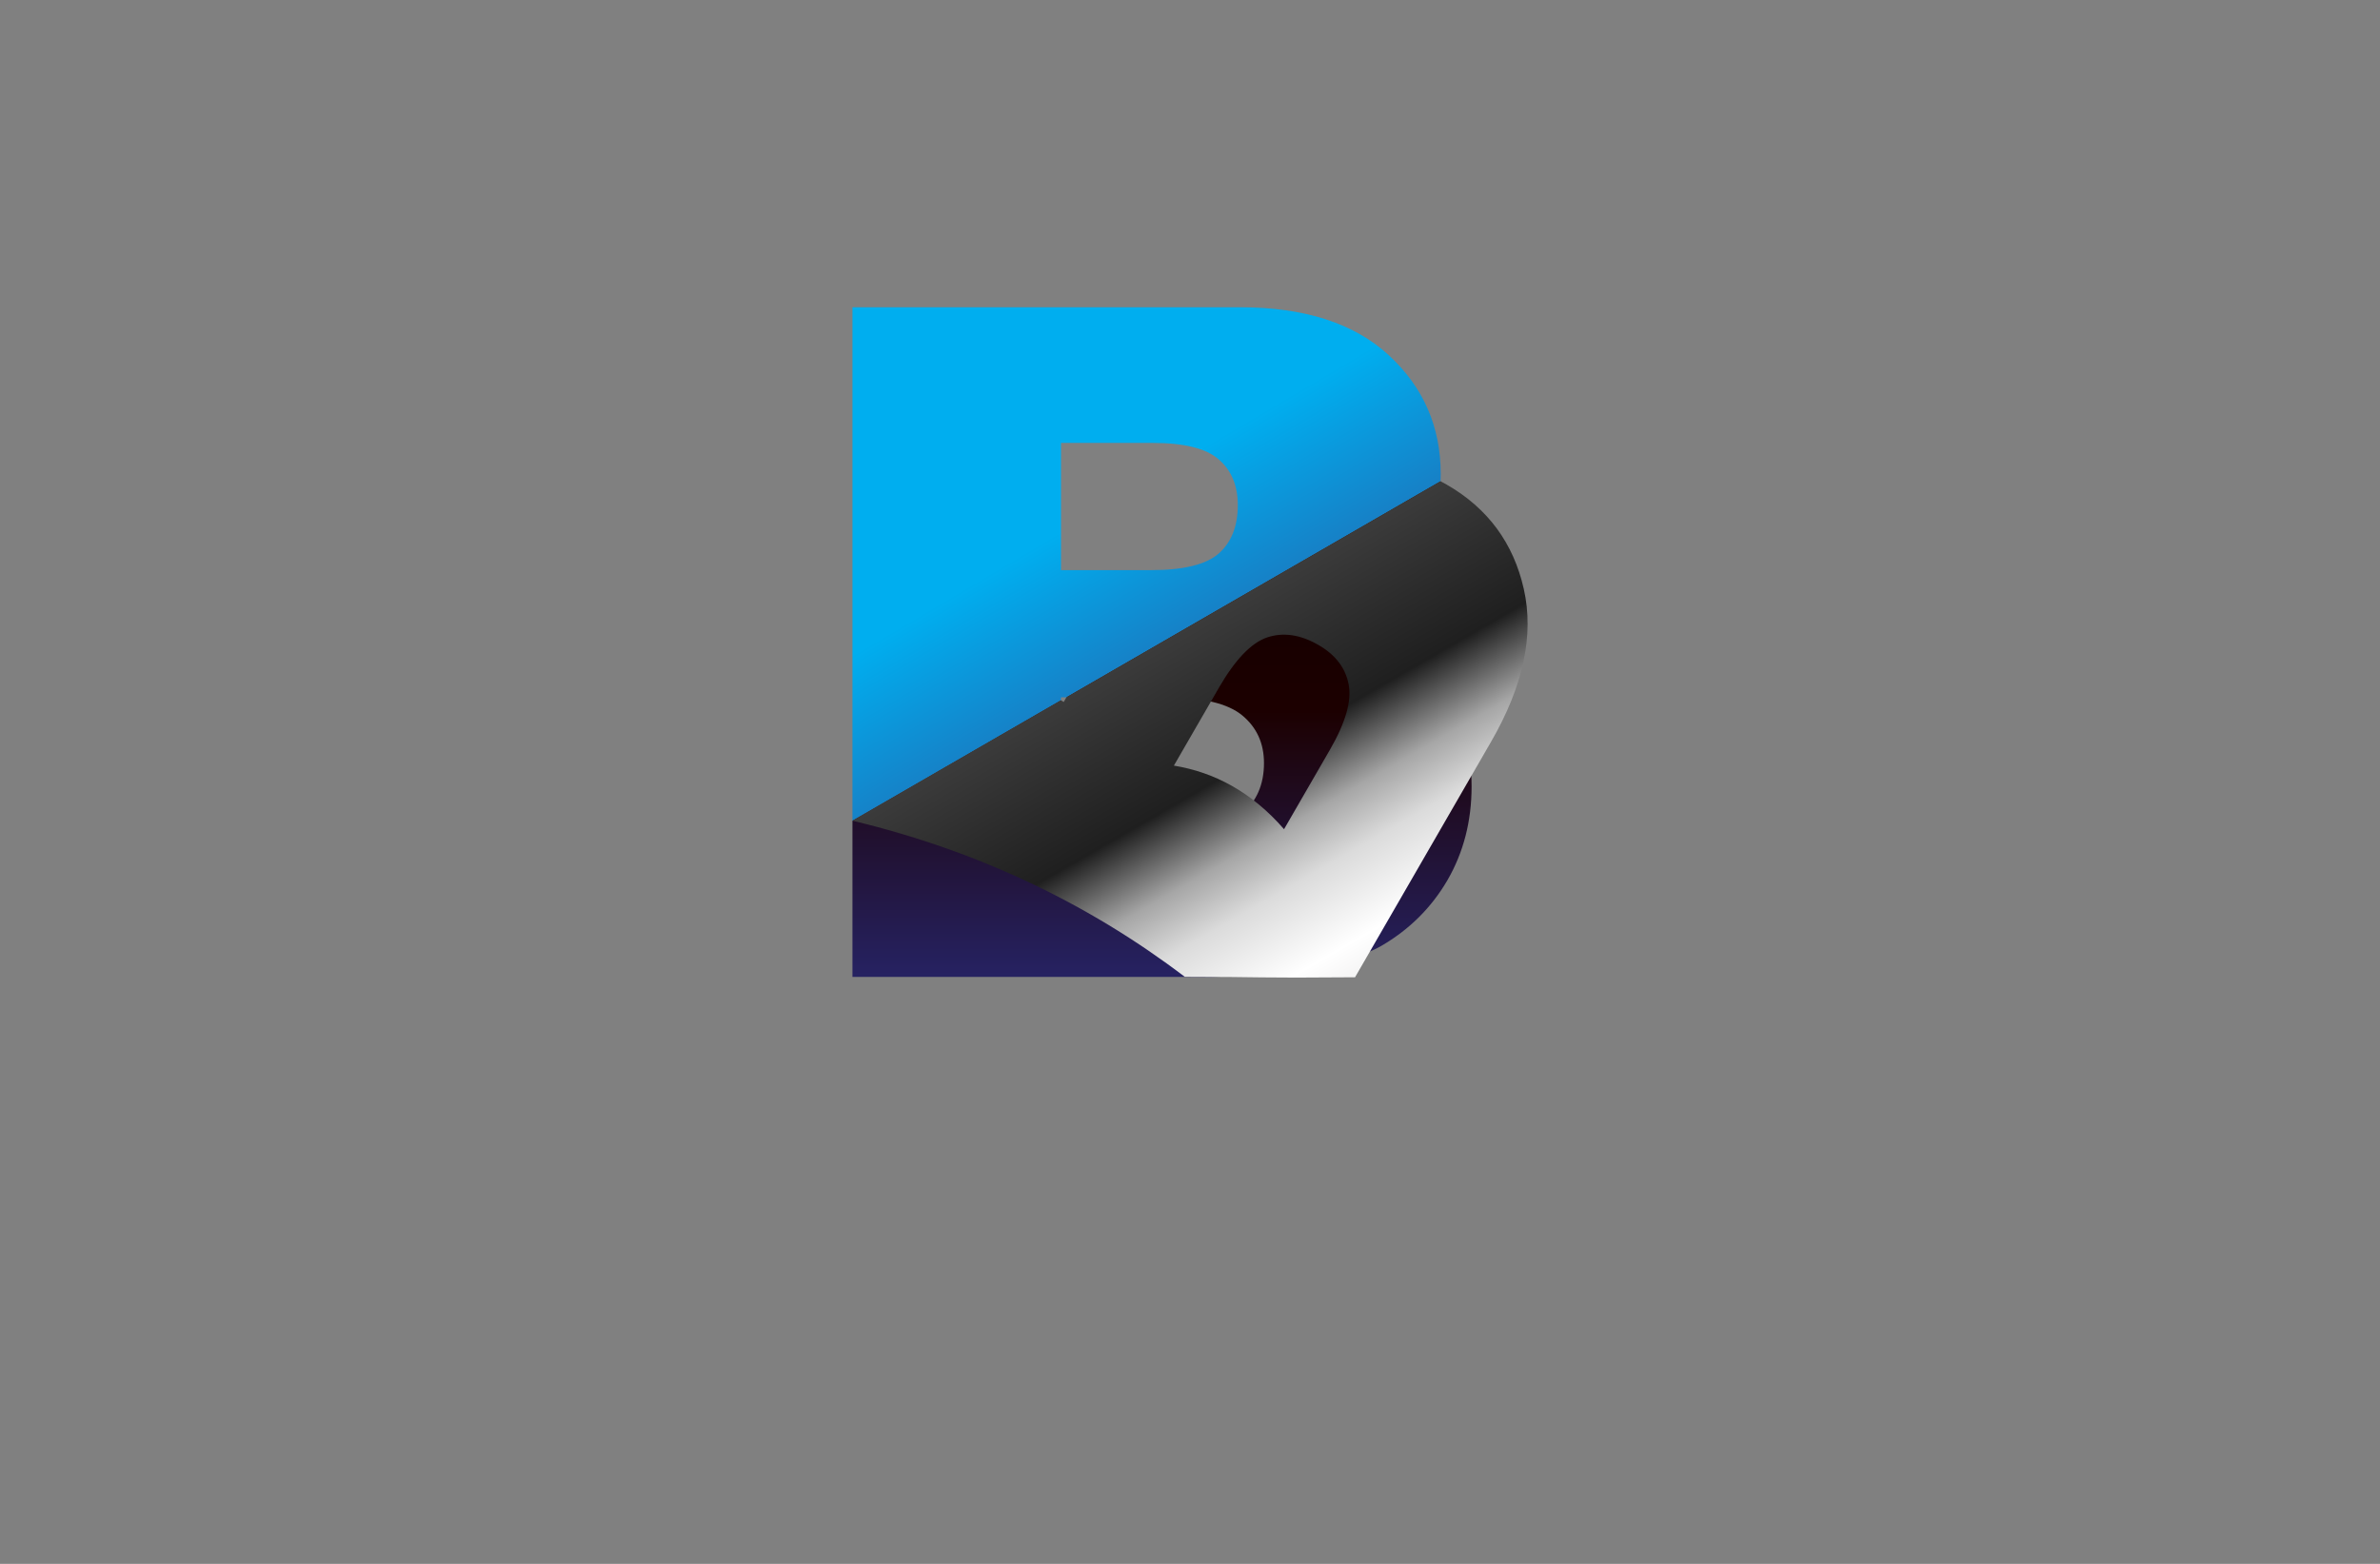 <?xml version="1.0" encoding="utf-8"?>
<!-- Generator: Adobe Illustrator 27.8.1, SVG Export Plug-In . SVG Version: 6.00 Build 0)  -->
<svg version="1.1" id="Layer_1" xmlns="http://www.w3.org/2000/svg" xmlns:xlink="http://www.w3.org/1999/xlink" x="0px" y="0px"
	 viewBox="0 0 350 230" style="enable-background:new 0 0 350 230;" xml:space="preserve">
<rect x="0" y="0" width="350" height="230" fill="#808080" stroke="none"/>
<style type="text/css">
	.st0{fill:#F2F2A0;}
	.st1{fill:#A0F2B9;}
	.st2{fill:#F4D79F;}
	.st3{fill:#FFFB66;}
	.st4{fill:#4FFFFF;}
	.st5{fill:#A0D3F2;}
	.st6{fill:#E0F2A0;}
	.st7{fill:#A0F2DC;}
	.st8{fill:#492D00;}
	.st9{fill:#FFFBB8;}
	.st10{fill:url(#SVGID_1_);}
	.st11{fill:url(#SVGID_00000119839126525865553890000007445703266847046582_);}
	.st12{fill:url(#SVGID_00000115499729498225451700000002750308911271825048_);}
	.st13{fill-rule:evenodd;clip-rule:evenodd;fill:url(#SVGID_00000032643523295609823410000004032914741978474154_);}
	.st14{fill:url(#SVGID_00000066504453537456376400000010201251060772572040_);}
	.st15{fill-rule:evenodd;clip-rule:evenodd;fill:url(#SVGID_00000083081866551165821530000005722208933703628423_);}
	.st16{fill:url(#SVGID_00000131337473726519763390000017541252432702799250_);}
	.st17{fill:url(#SVGID_00000084517776923912188200000013659568509628676514_);}
	.st18{fill:url(#SVGID_00000050625617568054950400000009734507322050196152_);}
	.st19{fill:url(#SVGID_00000104699183256707526280000007780839861707412104_);}
	.st20{fill:url(#SVGID_00000079462645717682073390000014855000044632917181_);}
	.st21{fill:url(#SVGID_00000080169248567430984590000015889315613891900068_);}
	.st22{fill:url(#SVGID_00000060713302548870720580000012181665169957890192_);}
	.st23{fill:url(#SVGID_00000069368469945819929250000013501066577277719219_);}
	.st24{fill:url(#SVGID_00000049932472875797068650000012586350041086061724_);}
	.st25{fill:url(#SVGID_00000051351533620763164050000010772952046165365382_);}
	.st26{fill:url(#SVGID_00000040545271082177110380000017462444512118119358_);}
	.st27{fill:url(#SVGID_00000010996625191254895000000012371867129194869896_);}
	.st28{fill:#FFFFFF;}
	.st29{fill:url(#SVGID_00000141433350951180042570000012443306110960670348_);}
	.st30{fill:url(#SVGID_00000173121715032196146140000014776560128418684049_);}
	.st31{fill:url(#SVGID_00000132769592626051539110000005278579820910823854_);}
	.st32{fill:url(#SVGID_00000061439589525622248070000011329374002685209524_);}
	.st33{fill:url(#SVGID_00000127043811592348989940000012939838573826322313_);}
	.st34{fill:url(#SVGID_00000163035630227546365910000001093300986903067024_);}
	.st35{fill:#00B5E8;}
	.st36{opacity:0.2;fill:#1F1E21;}
	.st37{fill:url(#SVGID_00000039854496489501854300000015794470973855306665_);}
	.st38{opacity:0.15;}
	.st39{fill:url(#SVGID_00000029734802495141151700000000645725151625403301_);}
	.st40{fill:url(#SVGID_00000023994719853525327930000000871224923320420766_);}
	.st41{fill:url(#SVGID_00000170256360499604033100000002388197909120779146_);}
	.st42{fill:url(#SVGID_00000034067429159323027140000015044631500817557177_);}
	.st43{fill:url(#SVGID_00000124161809886065232740000014075705156228946354_);}
	.st44{fill:url(#SVGID_00000132805640426202433720000011184618795659439261_);}
	.st45{fill:url(#SVGID_00000160871921156939446770000001741918521586850198_);}
	.st46{fill:url(#SVGID_00000060736783021838687300000006465153916437030534_);}
	.st47{fill:url(#SVGID_00000159431647903465860700000008687657859909675144_);}
	.st48{fill:url(#SVGID_00000071561976921040682940000003802341809872937146_);}
	.st49{fill:url(#SVGID_00000096754044993956398280000002670092953432287929_);}
	.st50{fill:url(#SVGID_00000161623353828037125280000002541951043620850330_);}
	.st51{fill:url(#SVGID_00000172415939516325464490000018030081005761583788_);}
	.st52{fill:#78151B;}
	.st53{fill:#CCCCCC;}
</style>
<g>
	
		<linearGradient id="SVGID_1_" gradientUnits="userSpaceOnUse" x1="-85143.875" y1="-60510.219" x2="-83727.891" y2="-58123.598" gradientTransform="matrix(0.028 0 0 0.028 2554.233 1763.95)">
		<stop  offset="0" style="stop-color:#00AEEF"/>
		<stop  offset="0.356" style="stop-color:#1C75BC"/>
		<stop  offset="0.549" style="stop-color:#2E3192"/>
		<stop  offset="1" style="stop-color:#2E3192"/>
	</linearGradient>
	<path style="fill-rule:evenodd;clip-rule:evenodd;fill:url(#SVGID_1_);" d="M156.03,102.55h0.8l55.02-31.77
		c0.01-0.35,0.02-0.7,0.02-1.06c0-6.95-2.54-12.77-7.63-17.47c-5.09-4.7-12.38-7.06-21.87-7.06h-57.01v75.52l30.67-17.71V102.55
		L156.03,102.55z M156.03,83.85V65.14h13.48c4.61,0,7.86,0.8,9.72,2.43c1.86,1.6,2.8,3.85,2.8,6.72c0,3.09-0.94,5.46-2.8,7.11
		c-1.86,1.63-5.18,2.45-9.93,2.45L156.03,83.85L156.03,83.85z"/>
	
		<linearGradient id="SVGID_00000134242035236432601750000015391280993571872940_" gradientUnits="userSpaceOnUse" x1="170.881" y1="143.676" x2="170.881" y2="70.784">
		<stop  offset="0" style="stop-color:#262262"/>
		<stop  offset="0.541" style="stop-color:#1C0000"/>
		<stop  offset="1" style="stop-color:#0F0000"/>
	</linearGradient>
	<path style="fill:url(#SVGID_00000134242035236432601750000015391280993571872940_);" d="M156.03,122.49v-19.48l-30.67,17.71v22.96
		h52.54c2.25,0,6.79-0.46,13.64-1.35c5.16-0.66,9.01-1.74,11.58-3.21c4.1-2.38,7.36-5.59,9.74-9.67c2.36-4.08,3.55-8.67,3.55-13.78
		c0-6.26-1.67-11.46-5-15.61c-3.35-4.15-8.53-7.06-15.61-8.76c4.65-1.63,8.21-3.81,10.61-6.6c3.42-3.9,5.23-8.54,5.44-13.91
		l-55.02,31.77h14.65c5.34,0,9.08,0.89,11.21,2.66c2.13,1.77,3.19,4.1,3.19,7.01c0,3.14-1.08,5.62-3.23,7.47
		c-2.15,1.86-5.85,2.8-11.1,2.8L156.03,122.49L156.03,122.49z"/>
	
		<linearGradient id="SVGID_00000106113117627998248640000006646406108103097777_" gradientUnits="userSpaceOnUse" x1="-83352.227" y1="-57441.234" x2="-84735.789" y2="-59842.332" gradientTransform="matrix(0.028 0 0 0.028 2554.233 1763.95)">
		<stop  offset="0" style="stop-color:#C7C5C5"/>
		<stop  offset="0.329" style="stop-color:#FFFFFF"/>
		<stop  offset="0.478" style="stop-color:#DBDBDB"/>
		<stop  offset="0.58" style="stop-color:#A6A6A6"/>
		<stop  offset="0.722" style="stop-color:#1F1F1F"/>
		<stop  offset="1" style="stop-color:#3B3B3B"/>
	</linearGradient>
	<path style="fill-rule:evenodd;clip-rule:evenodd;fill:url(#SVGID_00000106113117627998248640000006646406108103097777_);" d="
		M156.43,103.24l0.4-0.69l55.02-31.77c0.31,0.16,0.62,0.33,0.93,0.51c6.02,3.47,9.79,8.59,11.31,15.34
		c1.53,6.76-0.07,14.25-4.82,22.47c-6.67,11.54-13.33,23.09-20,34.63c-15,0.13-13.56-0.07-25.04-0.07
		c-13.99-10.63-30.21-18.49-48.88-22.96l30.67-17.71L156.43,103.24L156.43,103.24z M172.63,112.6c5.98,0.98,11.44,3.89,16.2,9.35
		l6.74-11.67c2.3-3.99,3.24-7.21,2.76-9.63c-0.46-2.41-1.94-4.35-4.42-5.78c-2.68-1.55-5.19-1.91-7.55-1.13
		c-2.34,0.79-4.71,3.26-7.09,7.37C177.05,104.93,174.84,108.76,172.63,112.6L172.63,112.6z"/>
</g>
</svg>
